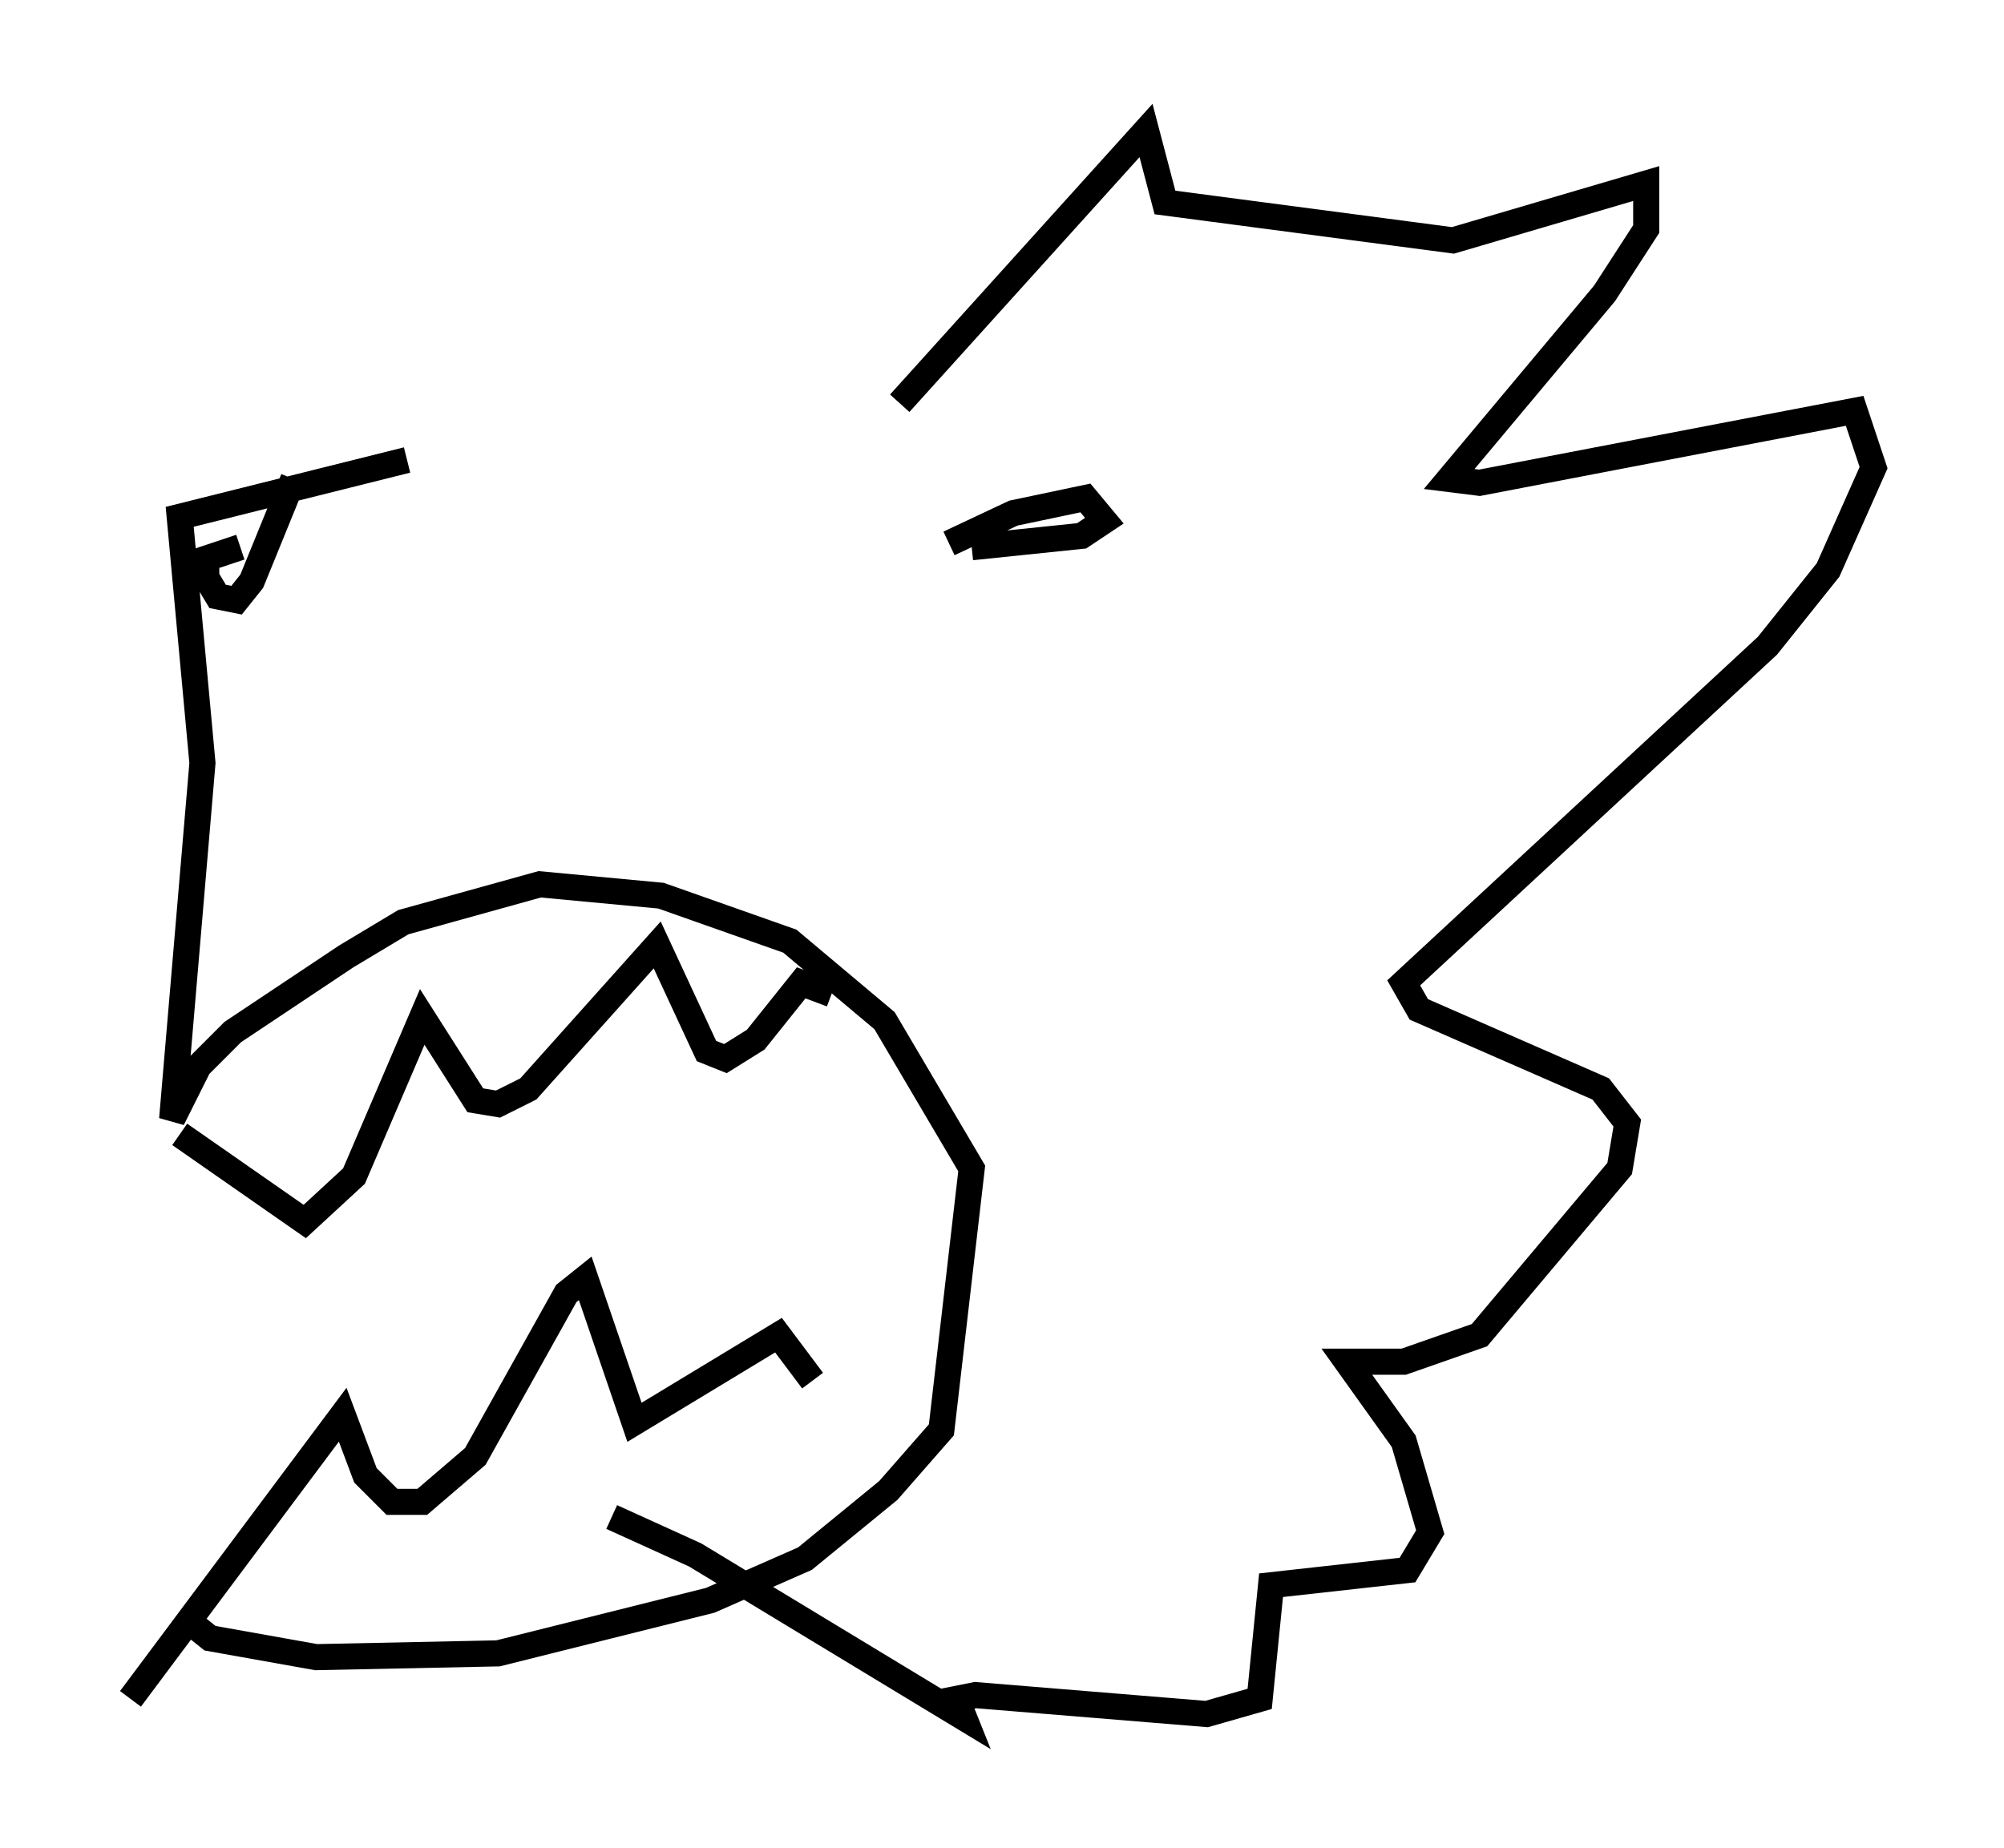 <?xml version="1.0" encoding="utf-8" ?>
<svg baseProfile="full" height="70.86" version="1.1" width="76.816" xmlns="http://www.w3.org/2000/svg" xmlns:ev="http://www.w3.org/2001/xml-events" xmlns:xlink="http://www.w3.org/1999/xlink"><defs /><rect fill="white" height="70.86" width="76.816" x="0" y="0" /><path d="M35.793, 15.168 m-20.19, 2.469 l-8.715, 2.179 0.872, 9.441 l-1.162, 13.654 1.017, -2.034 l1.307, -1.307 4.358, -2.905 l2.179, -1.307 5.229, -1.453 l4.648, 0.436 4.939, 1.743 l3.631, 3.05 3.341, 5.665 l-1.162, 10.022 -2.034, 2.324 l-3.196, 2.615 -3.631, 1.598 l-8.134, 2.034 -6.972, 0.145 l-4.067, -0.726 -0.726, -0.581 m3.922, -43.866 l-1.598, 3.922 -0.581, 0.726 l-0.726, -0.145 -0.436, -0.726 l0.0, -0.726 1.307, -0.436 m-2.324, 22.514 l4.793, 3.341 1.888, -1.743 l2.615, -6.101 2.034, 3.196 l0.872, 0.145 1.162, -0.581 l4.939, -5.52 1.888, 4.067 l0.726, 0.291 1.162, -0.726 l1.743, -2.179 1.162, 0.436 m-26.871, 27.017 l8.134, -10.894 0.872, 2.324 l1.017, 1.017 1.162, 0.0 l2.034, -1.743 3.486, -6.246 l0.726, -0.581 1.888, 5.52 l5.52, -3.341 1.307, 1.743 m5.229, -32.1 l2.469, -1.162 2.76, -0.581 l0.726, 0.872 -0.872, 0.581 l-4.212, 0.436 m-2.76, -5.52 l9.441, -10.458 0.726, 2.76 l11.039, 1.453 7.408, -2.179 l0.0, 1.743 -1.598, 2.469 l-5.955, 7.117 1.162, 0.145 l14.38, -2.76 0.726, 2.179 l-1.743, 3.922 -2.324, 2.905 l-13.944, 12.927 0.581, 1.017 l6.972, 3.05 1.017, 1.307 l-0.291, 1.743 -5.374, 6.391 l-2.905, 1.017 -2.179, 0.0 l2.179, 3.05 1.017, 3.486 l-0.872, 1.453 -5.229, 0.581 l-0.436, 4.358 -2.034, 0.581 l-8.86, -0.726 -0.726, 0.145 l0.291, 0.726 -10.313, -6.246 l-3.196, -1.453 " fill="none" stroke="black" stroke-width="1" /></svg>